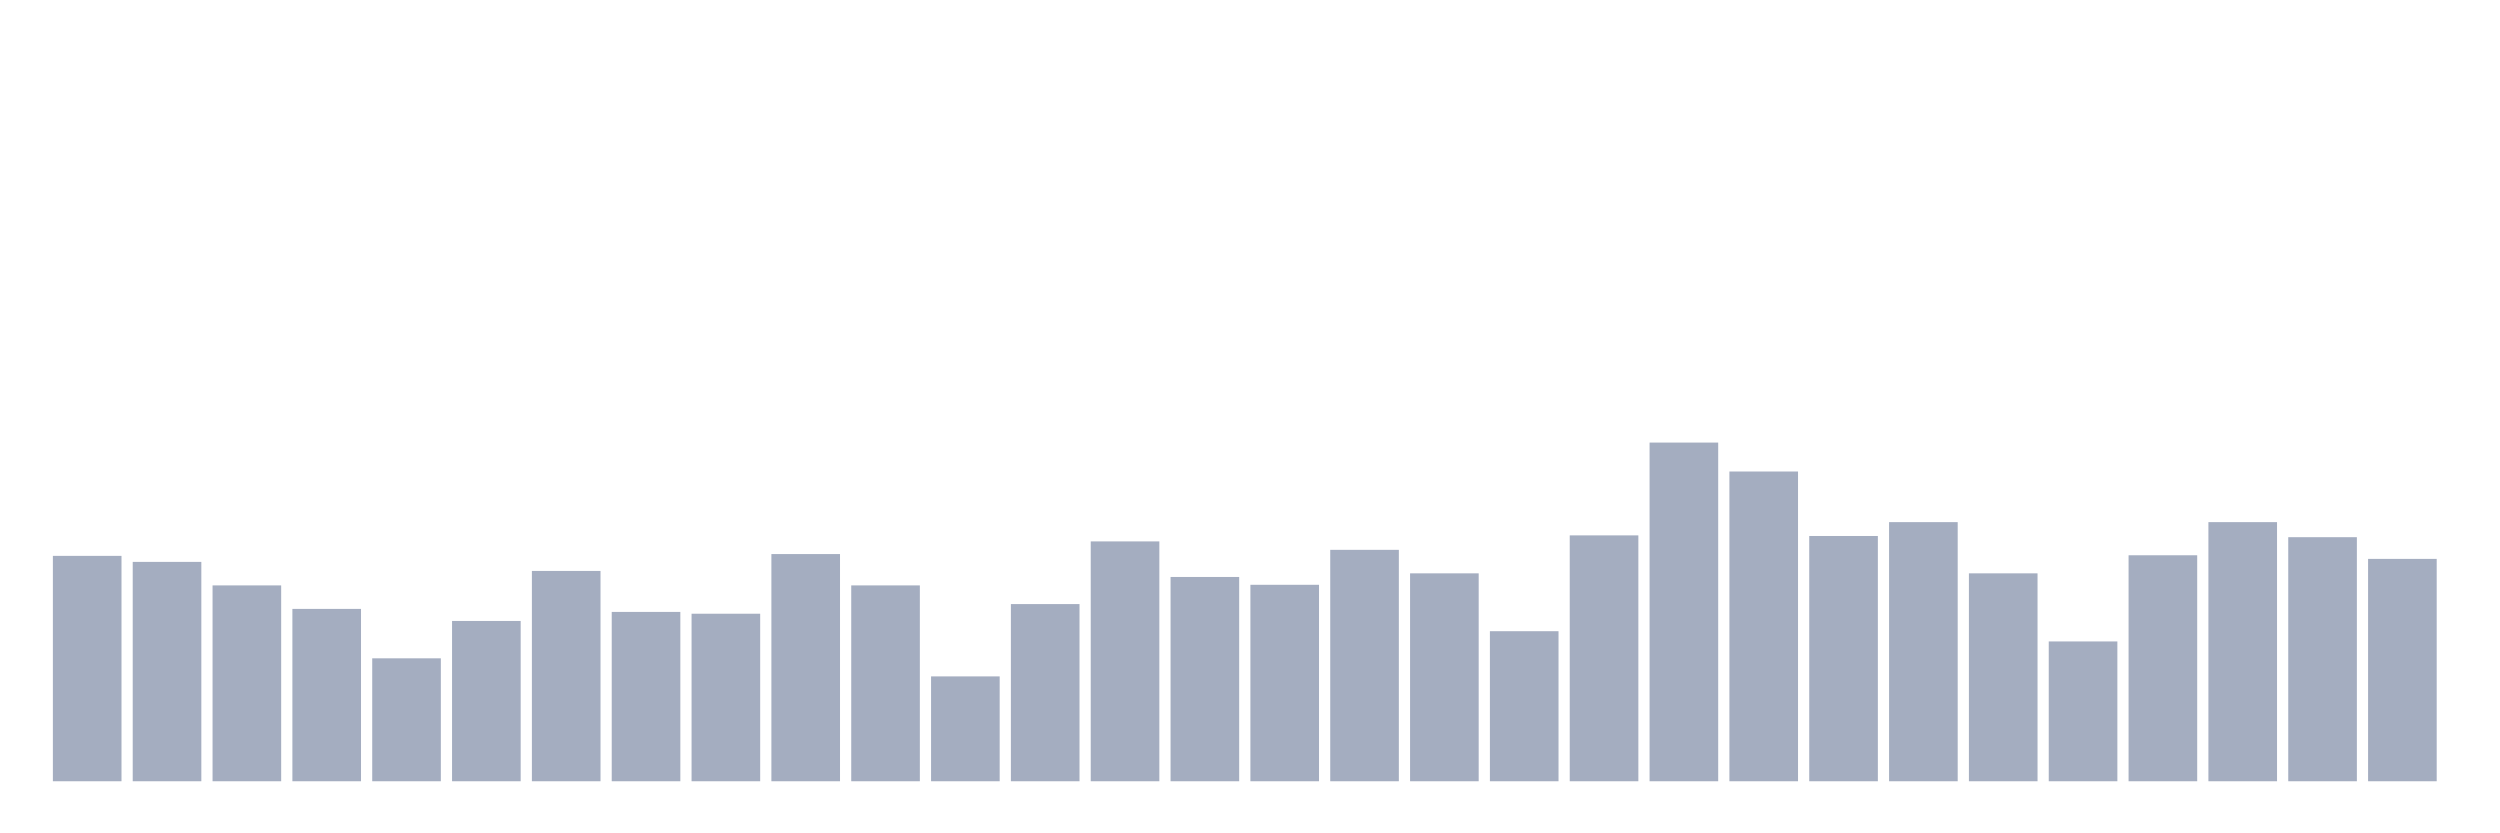 <svg xmlns="http://www.w3.org/2000/svg" viewBox="0 0 480 160"><g transform="translate(10,10)"><rect class="bar" x="0.153" width="13.175" y="96.727" height="43.273" fill="rgb(164,173,192)"></rect><rect class="bar" x="15.482" width="13.175" y="97.884" height="42.116" fill="rgb(164,173,192)"></rect><rect class="bar" x="30.81" width="13.175" y="102.397" height="37.603" fill="rgb(164,173,192)"></rect><rect class="bar" x="46.138" width="13.175" y="106.909" height="33.091" fill="rgb(164,173,192)"></rect><rect class="bar" x="61.466" width="13.175" y="116.397" height="23.603" fill="rgb(164,173,192)"></rect><rect class="bar" x="76.794" width="13.175" y="109.223" height="30.777" fill="rgb(164,173,192)"></rect><rect class="bar" x="92.123" width="13.175" y="99.62" height="40.38" fill="rgb(164,173,192)"></rect><rect class="bar" x="107.451" width="13.175" y="107.488" height="32.512" fill="rgb(164,173,192)"></rect><rect class="bar" x="122.779" width="13.175" y="107.835" height="32.165" fill="rgb(164,173,192)"></rect><rect class="bar" x="138.107" width="13.175" y="96.38" height="43.62" fill="rgb(164,173,192)"></rect><rect class="bar" x="153.436" width="13.175" y="102.397" height="37.603" fill="rgb(164,173,192)"></rect><rect class="bar" x="168.764" width="13.175" y="119.868" height="20.132" fill="rgb(164,173,192)"></rect><rect class="bar" x="184.092" width="13.175" y="105.983" height="34.017" fill="rgb(164,173,192)"></rect><rect class="bar" x="199.42" width="13.175" y="93.95" height="46.05" fill="rgb(164,173,192)"></rect><rect class="bar" x="214.748" width="13.175" y="100.777" height="39.223" fill="rgb(164,173,192)"></rect><rect class="bar" x="230.077" width="13.175" y="102.281" height="37.719" fill="rgb(164,173,192)"></rect><rect class="bar" x="245.405" width="13.175" y="95.57" height="44.43" fill="rgb(164,173,192)"></rect><rect class="bar" x="260.733" width="13.175" y="100.083" height="39.917" fill="rgb(164,173,192)"></rect><rect class="bar" x="276.061" width="13.175" y="111.19" height="28.81" fill="rgb(164,173,192)"></rect><rect class="bar" x="291.39" width="13.175" y="92.793" height="47.207" fill="rgb(164,173,192)"></rect><rect class="bar" x="306.718" width="13.175" y="74.975" height="65.025" fill="rgb(164,173,192)"></rect><rect class="bar" x="322.046" width="13.175" y="80.529" height="59.471" fill="rgb(164,173,192)"></rect><rect class="bar" x="337.374" width="13.175" y="92.909" height="47.091" fill="rgb(164,173,192)"></rect><rect class="bar" x="352.702" width="13.175" y="90.248" height="49.752" fill="rgb(164,173,192)"></rect><rect class="bar" x="368.031" width="13.175" y="100.083" height="39.917" fill="rgb(164,173,192)"></rect><rect class="bar" x="383.359" width="13.175" y="113.157" height="26.843" fill="rgb(164,173,192)"></rect><rect class="bar" x="398.687" width="13.175" y="96.612" height="43.388" fill="rgb(164,173,192)"></rect><rect class="bar" x="414.015" width="13.175" y="90.248" height="49.752" fill="rgb(164,173,192)"></rect><rect class="bar" x="429.344" width="13.175" y="93.14" height="46.86" fill="rgb(164,173,192)"></rect><rect class="bar" x="444.672" width="13.175" y="97.306" height="42.694" fill="rgb(164,173,192)"></rect></g></svg>